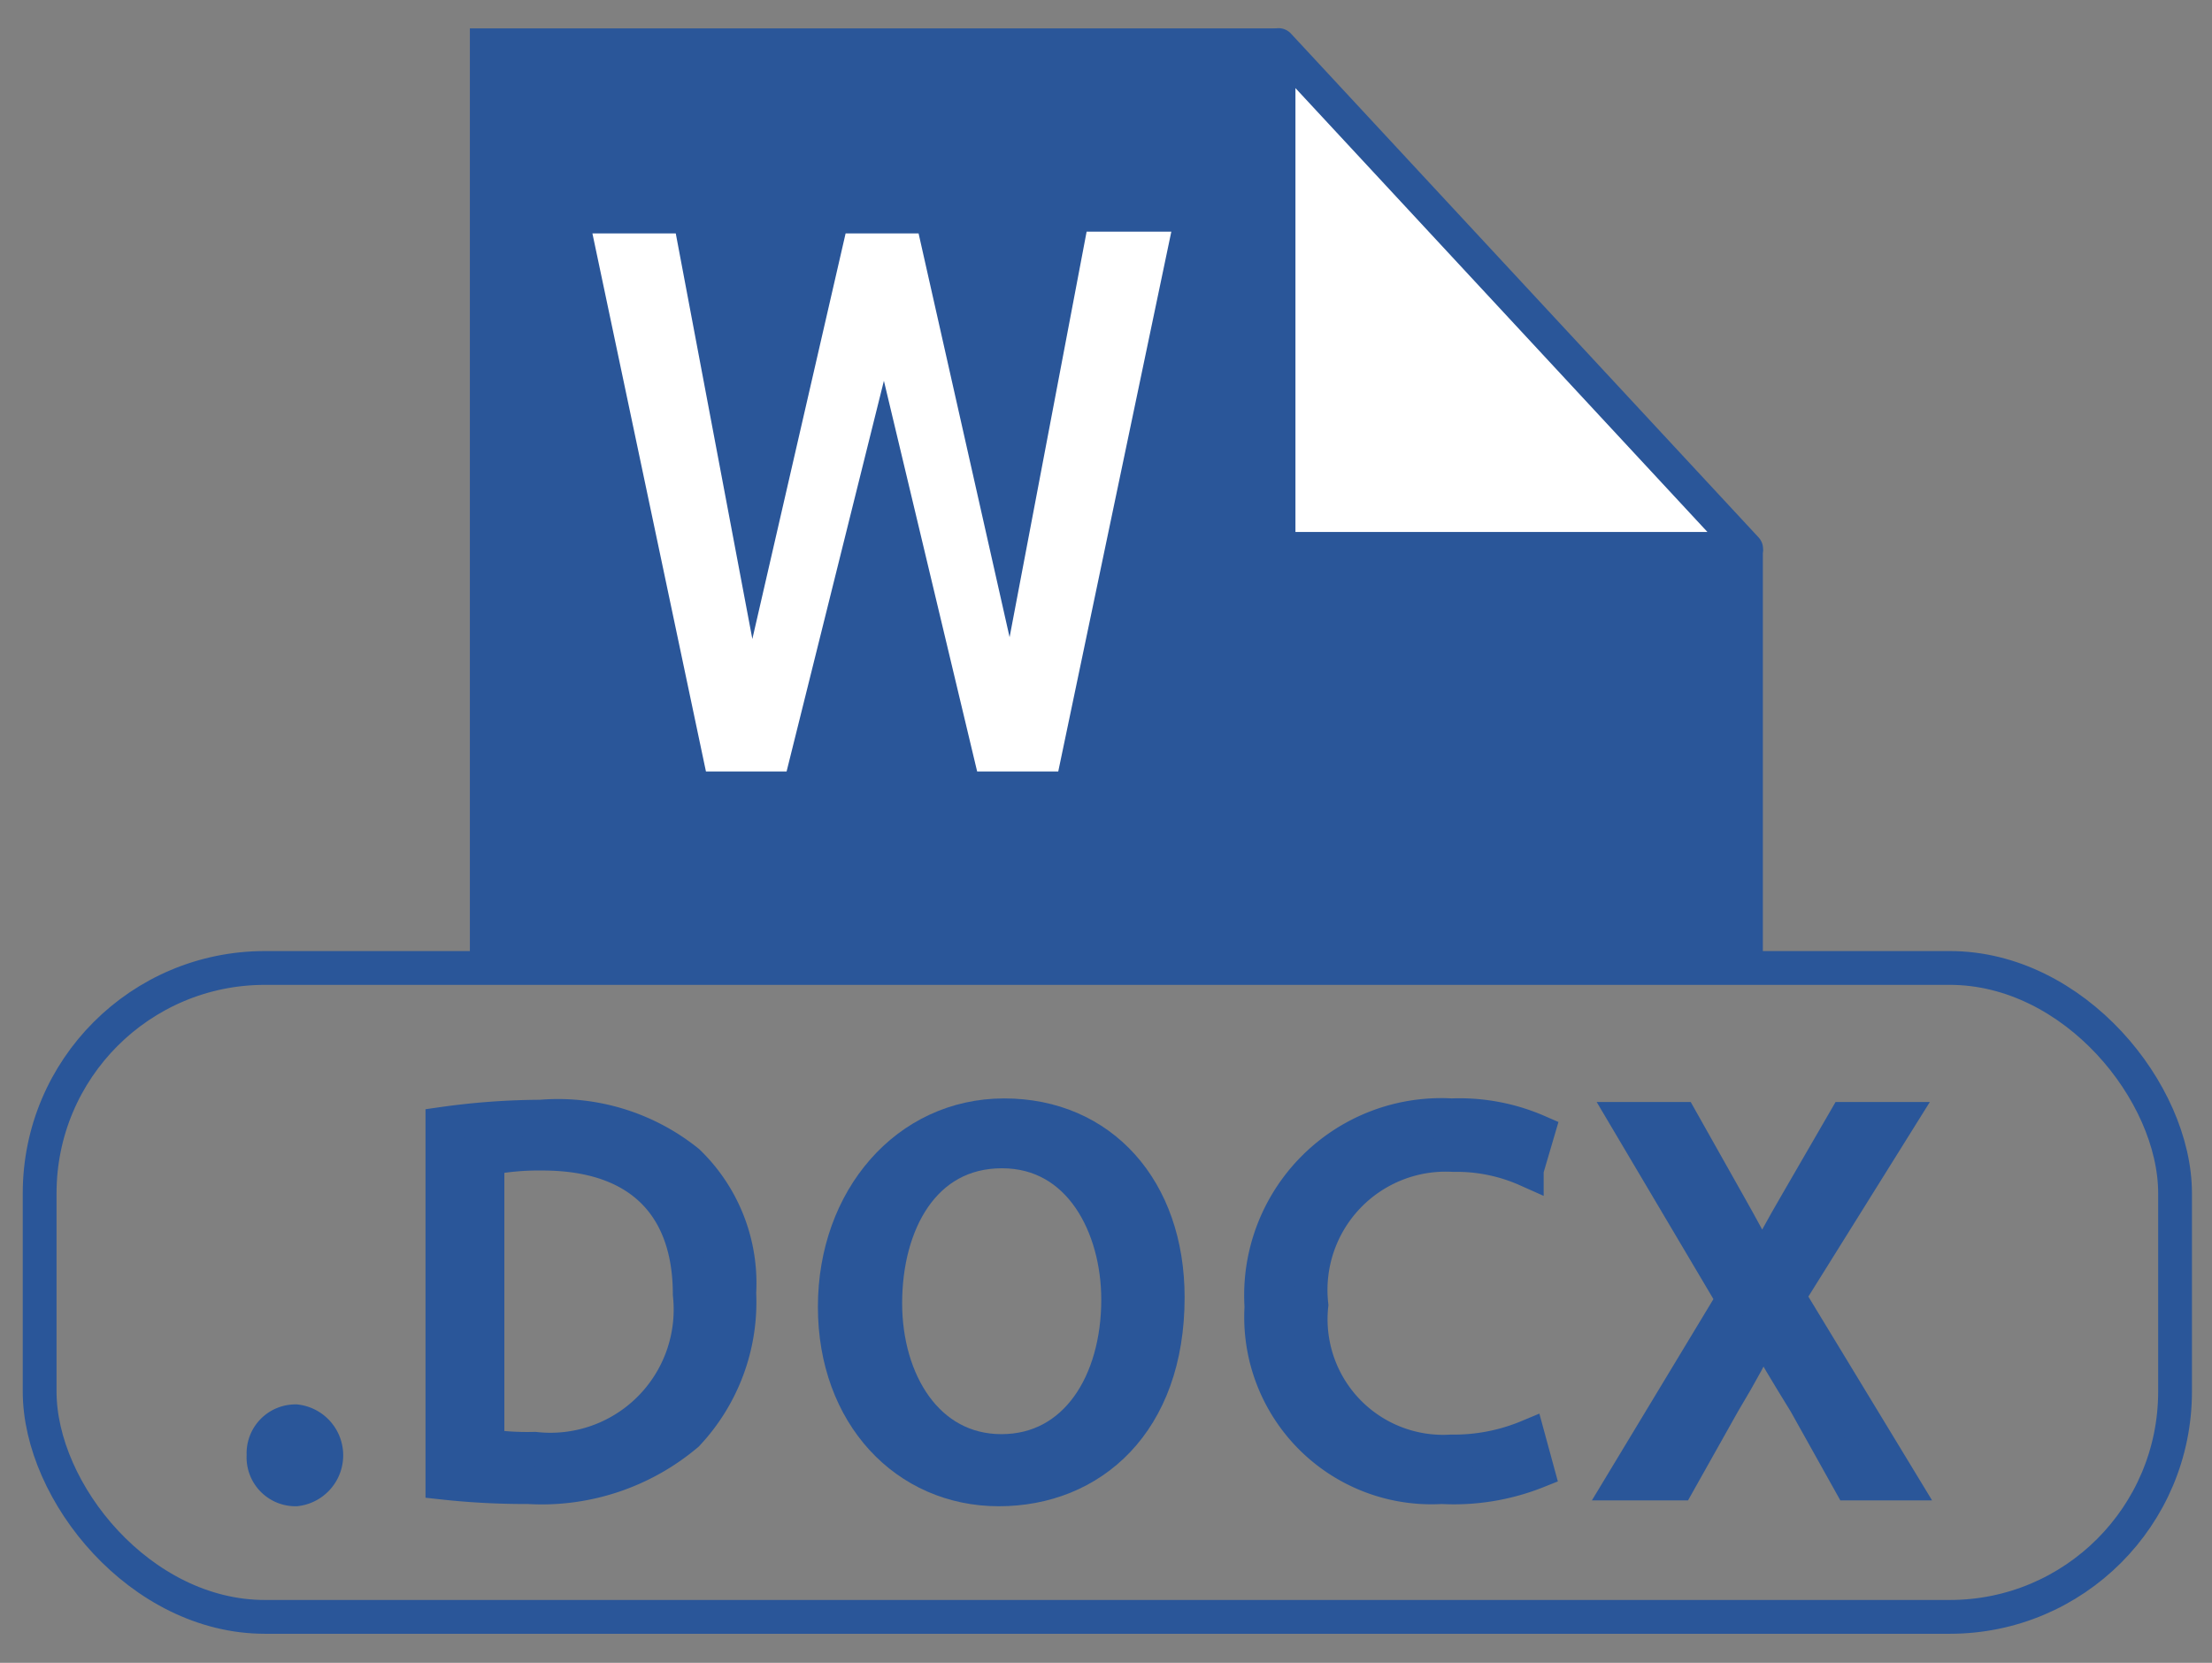 <svg id="Layer_1" data-name="Layer 1" xmlns="http://www.w3.org/2000/svg" viewBox="0 0 49.1 36.9"><rect x="0" y="0" width="49.1" height="36.9" fill="#808080" stroke="none"/><defs><style>.cls-1,.cls-4{fill:#2a5699;}.cls-1,.cls-2,.cls-3,.cls-5{stroke:#2a5699;}.cls-1,.cls-2,.cls-5{stroke-miterlimit:10;}.cls-1,.cls-3,.cls-5{stroke-width:0.75px;}.cls-2,.cls-5{fill:none;}.cls-2,.cls-3{stroke-linecap:square;}.cls-2{stroke-width:0.5px;}.cls-3,.cls-6{fill:#fff;}.cls-3{stroke-linejoin:round;}</style></defs><title>Artboard 1</title><path class="cls-1" d="M5.85,32.29a.71.71,0,0,1,.72-.75.76.76,0,0,1,0,1.51A.71.71,0,0,1,5.85,32.29Z"/><path class="cls-1" d="M9.82,24.94A15.93,15.93,0,0,1,12,24.78a4.6,4.6,0,0,1,3.27,1,3.74,3.74,0,0,1,1.14,2.91,4.28,4.28,0,0,1-1.16,3.14A5,5,0,0,1,11.72,33a16.77,16.77,0,0,1-1.9-.1Zm1,7.15a6.25,6.25,0,0,0,1.05.06,3.11,3.11,0,0,0,3.44-3.43c0-1.91-1.06-3.12-3.27-3.12a5.82,5.82,0,0,0-1.22.11Z"/><path class="cls-1" d="M25.92,28.79c0,2.78-1.69,4.26-3.75,4.26S18.53,31.4,18.53,29s1.6-4.25,3.76-4.25S25.92,26.39,25.92,28.79Zm-6.27.13c0,1.73.93,3.28,2.58,3.28s2.59-1.52,2.59-3.36c0-1.61-.84-3.29-2.58-3.29S19.65,27.15,19.65,28.92Z"/><path class="cls-1" d="M34.13,32.65A5,5,0,0,1,32,33,3.78,3.78,0,0,1,28,29a4,4,0,0,1,4.22-4.25,4.37,4.37,0,0,1,1.92.36l-.25.85a3.82,3.82,0,0,0-1.63-.33,3,3,0,0,0-3.15,3.33,2.94,2.94,0,0,0,3.1,3.25,4.27,4.27,0,0,0,1.71-.33Z"/><path class="cls-1" d="M41.07,32.92l-1-1.79c-.42-.68-.69-1.13-.94-1.59h0c-.23.46-.46.9-.88,1.6l-1,1.78H36l2.47-4.09-2.37-4h1.21l1.07,1.9c.3.53.52.94.74,1.37h0c.23-.48.44-.85.74-1.37l1.1-1.9h1.2l-2.46,3.94,2.52,4.15Z"/><line class="cls-2" x1="38.88" y1="12.44" x2="38.88" y2="21.43"/><polyline class="cls-2" points="10.68 21.42 10.68 0.88 28.08 0.88"/><path class="cls-3" d="M28.38,12.18H38.76L28.38,1Z"/><rect class="cls-4" x="10.68" y="0.78" width="17.8" height="20.64"/><rect class="cls-5" x="0.88" y="21.48" width="47.4" height="14.4" rx="5" ry="5"/><rect class="cls-4" x="27.18" y="12.18" width="11.7" height="9.24"/><path class="cls-6" d="M22.41,14.14l1.71-9H26L23.49,17.12h-1.8L19.62,8.45l-2.16,8.67H15.67L13.15,5.18H15l1.7,9,2.07-9h1.62Z"/></svg>